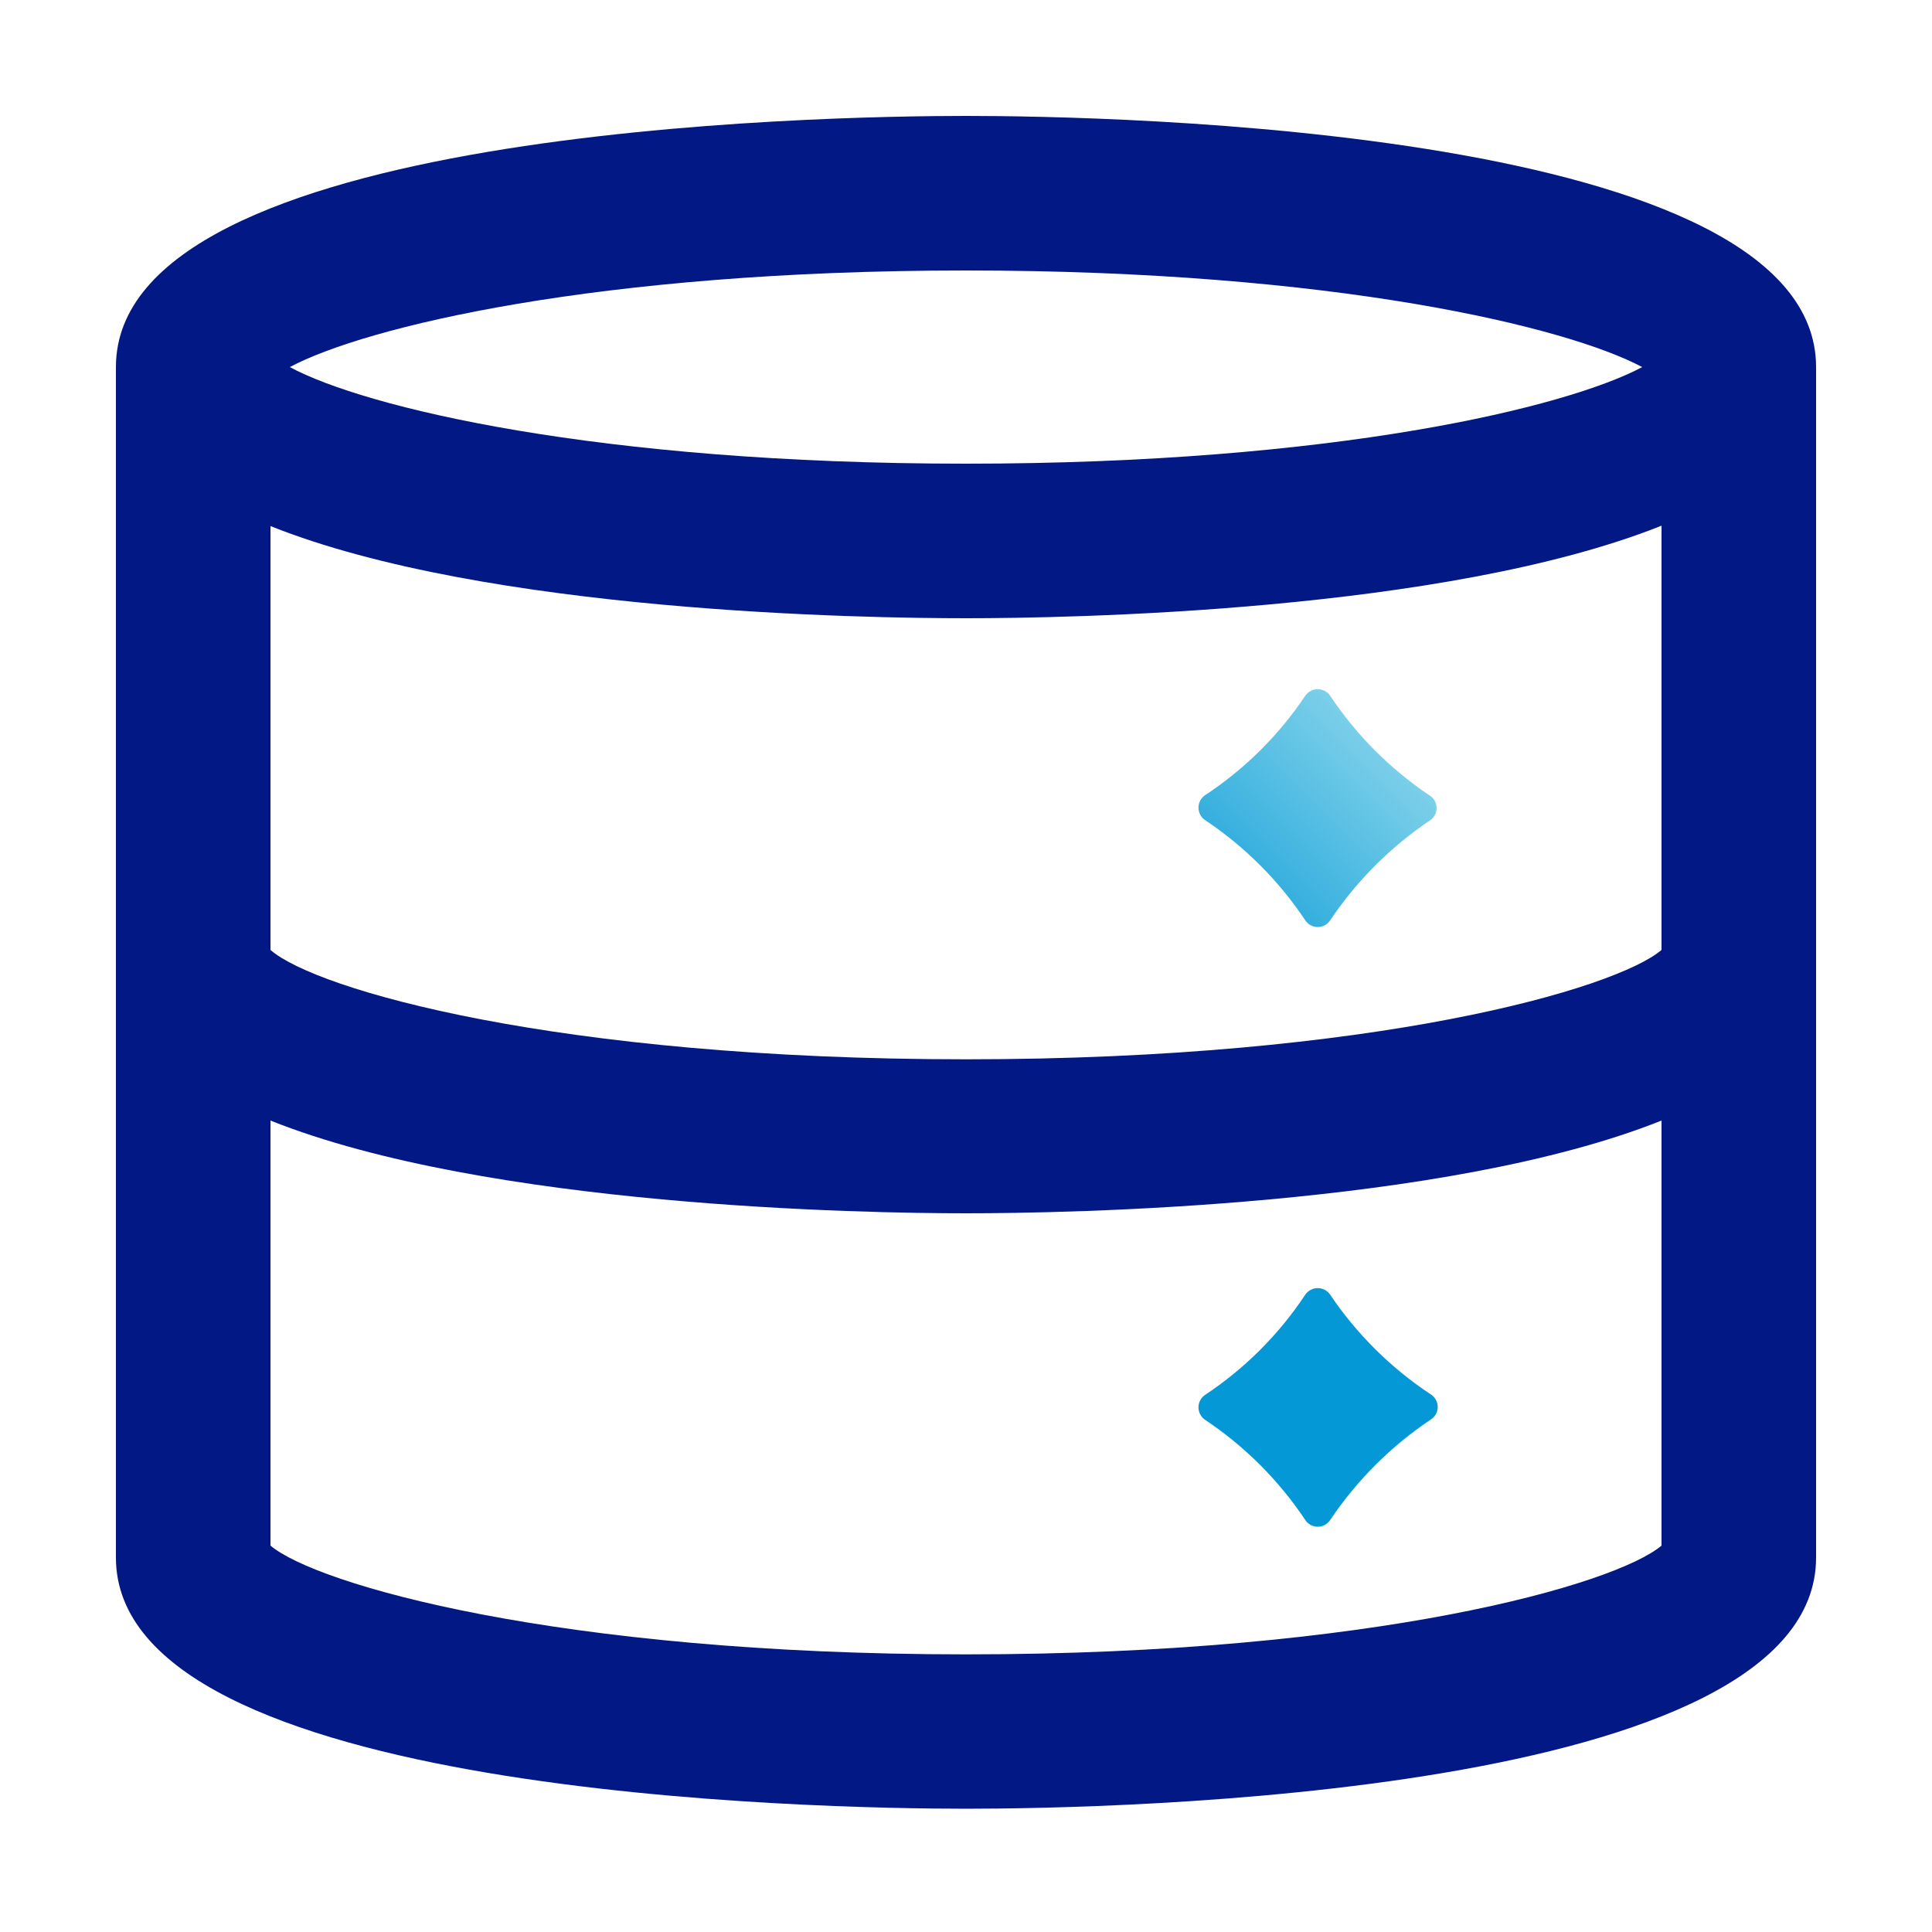 <svg width="128" height="128" viewBox="0 0 128 128" fill="none" xmlns="http://www.w3.org/2000/svg">
<path d="M64 7.68C54.592 7.68 7.68 8.486 7.68 24.32V103.193C7.68 119.04 54.592 119.833 64 119.833C73.408 119.833 120.32 119.027 120.32 103.193V24.32C120.32 8.486 73.408 7.68 64 7.68ZM110.08 62.937C107.084 65.497 91.11 70.182 64 70.182C36.889 70.182 20.915 65.561 17.92 62.937V34.854C32.281 40.589 57.395 40.96 64 40.96C70.605 40.96 95.718 40.563 110.08 34.828V62.937ZM64 17.92C88.435 17.92 103.833 21.67 108.8 24.32C103.808 26.982 88.409 30.72 64 30.72C39.59 30.72 24.166 26.995 19.2 24.32C24.166 21.67 39.565 17.92 64 17.92ZM64 109.606C36.915 109.606 20.941 104.96 17.92 102.4V74.24C32.281 79.974 57.395 80.384 64 80.384C70.605 80.384 95.718 79.974 110.08 74.24V102.4C107.059 104.96 91.085 109.606 64 109.606Z" fill="#021884"/>
<path d="M94.784 54.322C92.147 56.089 89.882 58.354 88.115 60.991C88.025 61.123 87.903 61.231 87.762 61.305C87.62 61.38 87.463 61.419 87.303 61.419C87.142 61.419 86.985 61.38 86.843 61.305C86.702 61.231 86.58 61.123 86.49 60.991C84.73 58.348 82.463 56.081 79.821 54.322C79.692 54.23 79.586 54.108 79.513 53.966C79.44 53.825 79.402 53.668 79.402 53.509C79.402 53.35 79.44 53.193 79.513 53.052C79.586 52.911 79.692 52.789 79.821 52.696C82.464 50.959 84.732 48.709 86.49 46.079C86.582 45.949 86.704 45.844 86.845 45.771C86.987 45.698 87.144 45.66 87.303 45.66C87.462 45.66 87.618 45.698 87.76 45.771C87.901 45.844 88.023 45.949 88.115 46.079C89.875 48.721 92.142 50.988 94.784 52.748C94.906 52.839 95.005 52.958 95.073 53.095C95.141 53.232 95.177 53.382 95.177 53.535C95.177 53.687 95.141 53.838 95.073 53.975C95.005 54.111 94.906 54.23 94.784 54.322ZM94.784 92.376C92.147 90.632 89.88 88.383 88.115 85.759C88.023 85.629 87.901 85.524 87.76 85.451C87.618 85.378 87.462 85.34 87.303 85.34C87.144 85.34 86.987 85.378 86.845 85.451C86.704 85.524 86.582 85.629 86.49 85.759C84.737 88.407 82.469 90.675 79.821 92.428C79.692 92.52 79.586 92.642 79.513 92.783C79.44 92.925 79.402 93.081 79.402 93.24C79.402 93.399 79.44 93.556 79.513 93.698C79.586 93.839 79.692 93.961 79.821 94.053C82.463 95.813 84.73 98.079 86.49 100.722C86.58 100.854 86.702 100.962 86.843 101.037C86.985 101.111 87.142 101.15 87.303 101.15C87.463 101.15 87.62 101.111 87.762 101.037C87.903 100.962 88.025 100.854 88.115 100.722C89.882 98.085 92.147 95.82 94.784 94.053C94.927 93.965 95.045 93.841 95.127 93.695C95.209 93.548 95.252 93.383 95.252 93.215C95.252 93.047 95.209 92.882 95.127 92.735C95.045 92.588 94.927 92.465 94.784 92.376Z" fill="url(#paint0_linear_1939_85579)"/>
<defs>
<linearGradient id="paint0_linear_1939_85579" x1="73.229" y1="87.436" x2="101.389" y2="59.276" gradientUnits="userSpaceOnUse">
<stop offset="0.5" stop-color="#0498D7"/>
<stop offset="1" stop-color="#7CD0E9"/>
</linearGradient>
</defs>
</svg>

